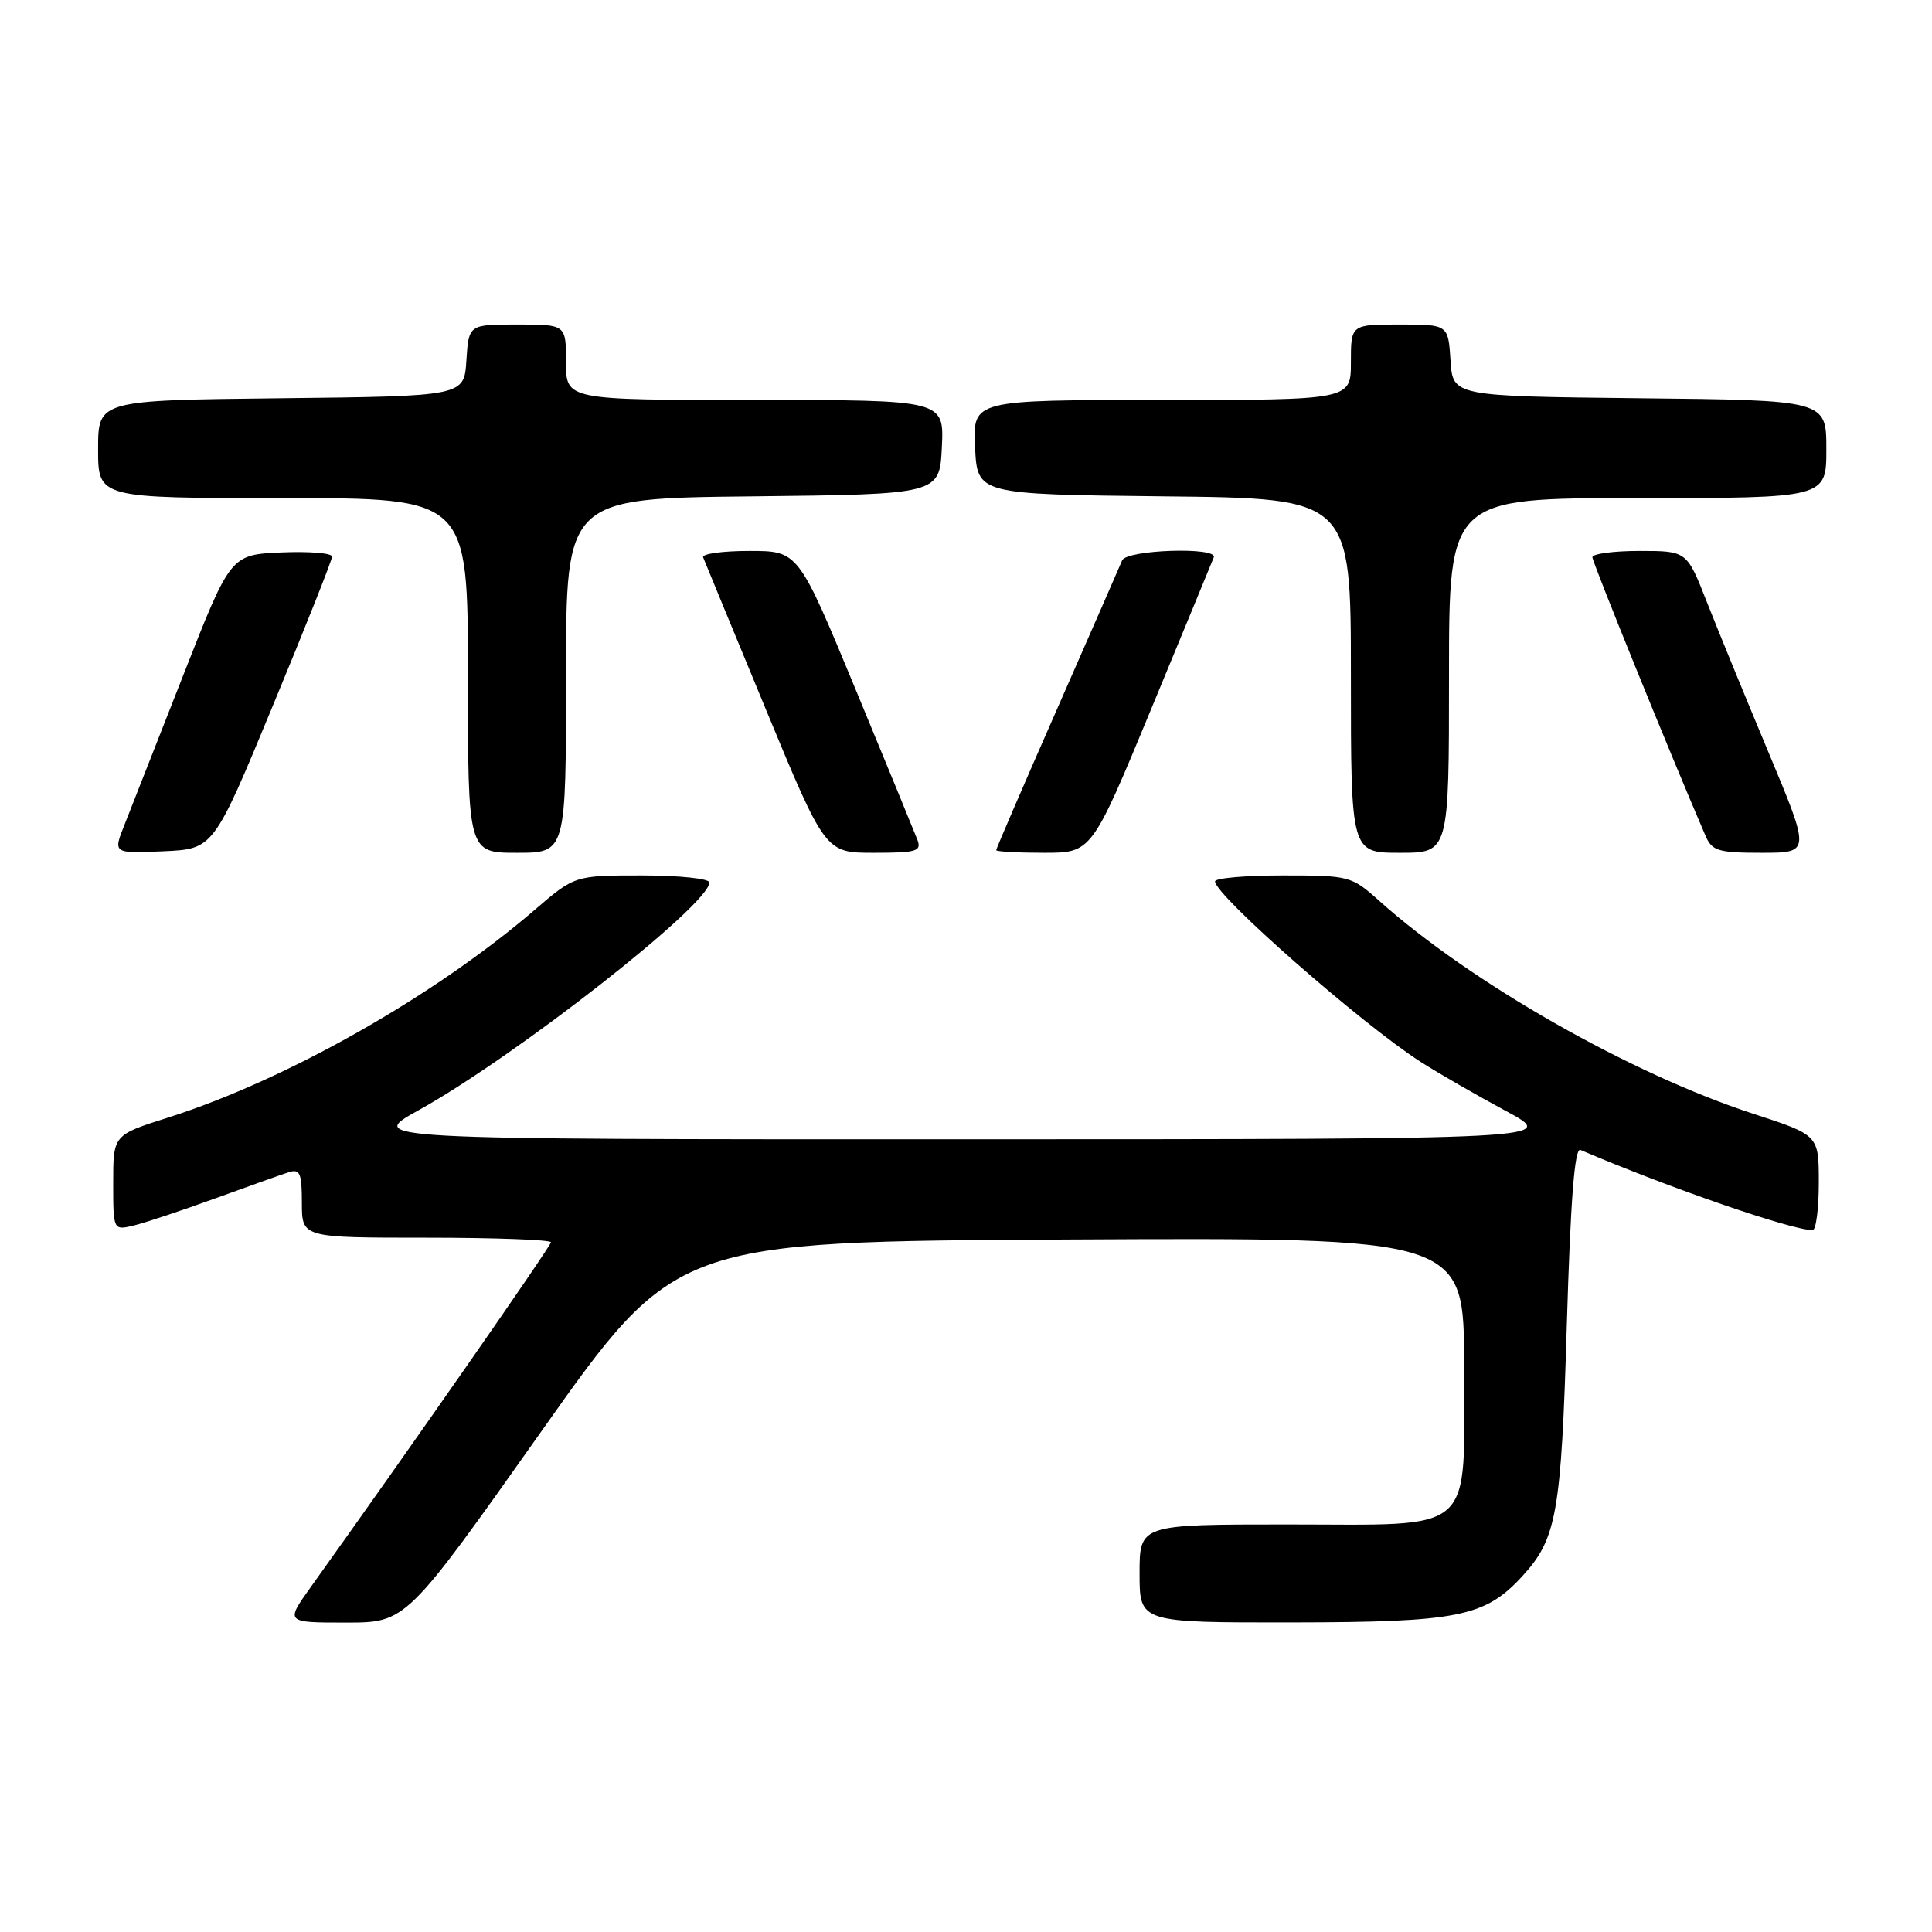 <?xml version="1.0" encoding="UTF-8" standalone="no"?>
<!DOCTYPE svg PUBLIC "-//W3C//DTD SVG 1.1//EN" "http://www.w3.org/Graphics/SVG/1.1/DTD/svg11.dtd" >
<svg xmlns="http://www.w3.org/2000/svg" xmlns:xlink="http://www.w3.org/1999/xlink" version="1.1" viewBox="0 0 256 256">
 <g >
 <path fill="currentColor"
d=" M 71.67 189.75 C 89.52 164.50 89.52 164.50 141.76 164.24 C 194.00 163.98 194.00 163.98 194.00 180.99 C 194.00 203.68 195.88 202.00 170.50 202.00 C 151.00 202.00 151.00 202.00 151.00 208.50 C 151.00 215.00 151.00 215.00 171.25 214.98 C 193.22 214.95 196.76 214.24 201.70 208.87 C 206.28 203.89 206.87 200.53 207.61 175.59 C 208.10 159.07 208.64 152.05 209.41 152.37 C 221.17 157.40 237.39 163.00 240.18 163.00 C 240.63 163.00 241.00 160.17 241.00 156.71 C 241.00 150.41 241.00 150.41 232.38 147.60 C 216.11 142.31 194.90 130.23 182.75 119.36 C 179.08 116.07 178.80 116.00 170.00 116.00 C 165.05 116.00 161.00 116.35 161.00 116.79 C 161.00 118.64 180.41 135.67 188.24 140.70 C 190.59 142.20 195.65 145.12 199.50 147.19 C 206.50 150.95 206.50 150.95 127.50 150.96 C 48.50 150.97 48.50 150.97 55.50 147.09 C 68.36 139.95 94.00 119.87 94.00 116.93 C 94.00 116.42 89.99 116.00 85.08 116.00 C 76.16 116.00 76.16 116.00 70.83 120.58 C 57.55 132.00 37.93 143.11 22.25 148.09 C 15.00 150.39 15.00 150.39 15.00 156.72 C 15.00 163.04 15.00 163.04 17.75 162.38 C 19.26 162.01 24.10 160.40 28.50 158.80 C 32.90 157.20 37.29 155.64 38.25 155.33 C 39.75 154.85 40.00 155.44 40.00 159.38 C 40.00 164.00 40.00 164.00 56.50 164.00 C 65.58 164.00 73.00 164.28 73.00 164.61 C 73.00 165.12 54.30 191.96 41.21 210.25 C 37.81 215.00 37.81 215.00 45.81 215.00 C 53.82 215.00 53.82 215.00 71.67 189.75 Z  M 36.14 93.54 C 40.46 83.12 44.00 74.21 44.00 73.75 C 44.00 73.29 40.97 73.04 37.28 73.20 C 30.55 73.50 30.55 73.50 24.27 89.50 C 20.82 98.30 17.32 107.21 16.49 109.30 C 14.98 113.09 14.98 113.09 21.63 112.80 C 28.29 112.50 28.29 112.50 36.14 93.54 Z  M 75.00 89.52 C 75.00 66.03 75.00 66.03 99.75 65.77 C 124.50 65.50 124.50 65.50 124.80 59.25 C 125.10 53.00 125.10 53.00 100.05 53.00 C 75.00 53.00 75.00 53.00 75.00 48.00 C 75.00 43.00 75.00 43.00 68.55 43.00 C 62.11 43.00 62.11 43.00 61.80 47.75 C 61.50 52.50 61.50 52.50 37.25 52.77 C 13.00 53.04 13.00 53.04 13.00 59.52 C 13.00 66.00 13.00 66.00 37.50 66.00 C 62.00 66.00 62.00 66.00 62.00 89.50 C 62.00 113.00 62.00 113.00 68.50 113.00 C 75.00 113.00 75.00 113.00 75.00 89.52 Z  M 121.55 111.25 C 121.18 110.29 117.48 101.29 113.33 91.25 C 105.77 73.00 105.77 73.00 99.30 73.00 C 95.75 73.00 92.98 73.38 93.17 73.85 C 93.35 74.32 97.07 83.32 101.42 93.85 C 109.35 113.00 109.35 113.00 115.78 113.00 C 121.50 113.00 122.14 112.80 121.55 111.25 Z  M 152.58 93.85 C 156.93 83.32 160.65 74.32 160.83 73.85 C 161.39 72.44 149.28 72.83 148.69 74.25 C 148.41 74.94 144.53 83.78 140.09 93.90 C 135.64 104.02 132.00 112.45 132.00 112.65 C 132.00 112.84 134.85 113.00 138.33 113.00 C 144.65 113.00 144.65 113.00 152.58 93.85 Z  M 192.00 89.50 C 192.00 66.00 192.00 66.00 217.00 66.00 C 242.00 66.00 242.00 66.00 242.00 59.52 C 242.00 53.03 242.00 53.03 217.25 52.77 C 192.50 52.50 192.50 52.50 192.20 47.75 C 191.89 43.00 191.89 43.00 185.45 43.00 C 179.00 43.00 179.00 43.00 179.00 48.00 C 179.00 53.00 179.00 53.00 153.95 53.00 C 128.90 53.00 128.90 53.00 129.20 59.25 C 129.50 65.50 129.50 65.50 154.25 65.77 C 179.00 66.03 179.00 66.03 179.00 89.52 C 179.00 113.00 179.00 113.00 185.50 113.00 C 192.00 113.00 192.00 113.00 192.00 89.50 Z  M 234.36 99.75 C 231.31 92.46 227.62 83.46 226.16 79.75 C 223.51 73.00 223.51 73.00 217.25 73.00 C 213.81 73.00 211.00 73.38 211.00 73.83 C 211.00 74.49 221.29 99.85 225.99 110.75 C 226.85 112.75 227.67 113.00 233.43 113.00 C 239.90 113.00 239.90 113.00 234.36 99.75 Z "/>
</g>
</svg>